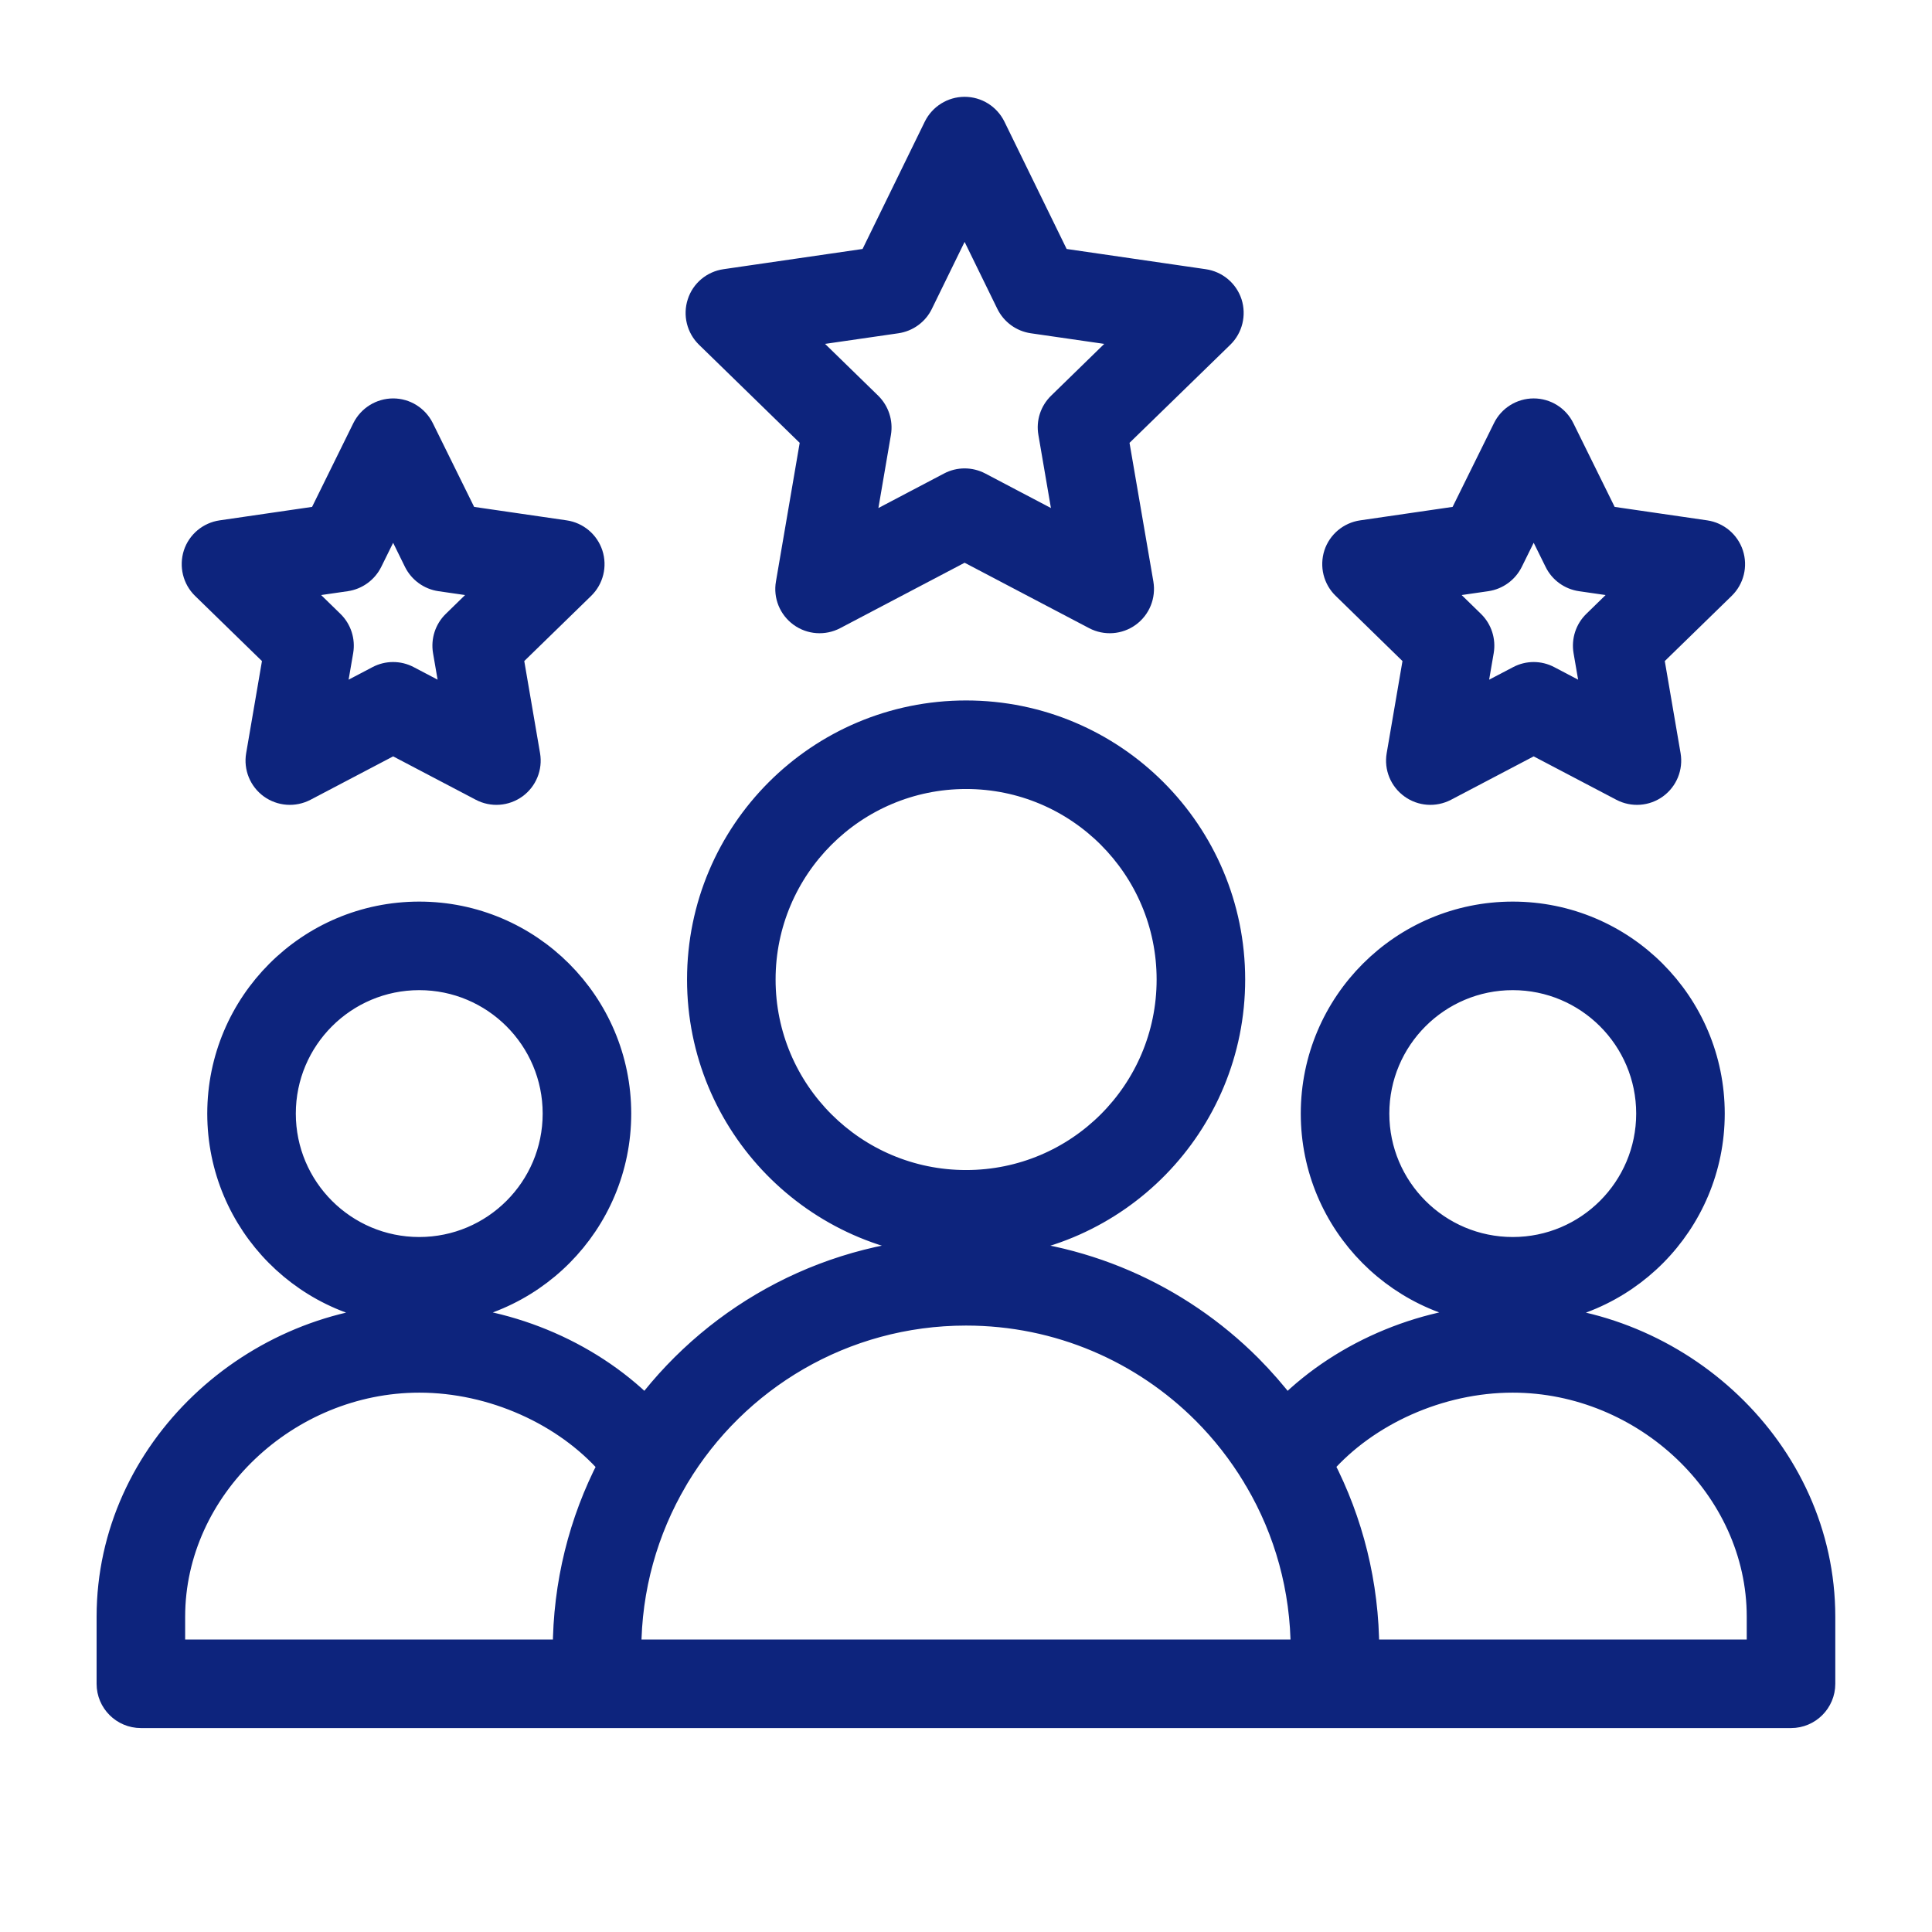 <svg width="18" height="18" viewBox="0 0 18 18" fill="none" xmlns="http://www.w3.org/2000/svg">
<g id="strip 1">
<g id="Union">
<path fill-rule="evenodd" clip-rule="evenodd" d="M7.452 5.74C7.548 5.81 7.676 5.819 7.781 5.764L8.987 5.13L10.194 5.764C10.299 5.819 10.427 5.81 10.523 5.74C10.619 5.67 10.667 5.552 10.647 5.434L10.416 4.091L11.393 3.14C11.478 3.057 11.508 2.932 11.472 2.819C11.435 2.706 11.337 2.624 11.219 2.607L9.871 2.411L9.268 1.177C9.215 1.07 9.107 1.002 8.987 1.002C8.868 1.002 8.759 1.07 8.706 1.177L8.103 2.411L6.755 2.607C6.637 2.624 6.539 2.706 6.503 2.819C6.466 2.932 6.497 3.057 6.582 3.14L7.558 4.091L7.328 5.434C7.307 5.552 7.356 5.67 7.452 5.74ZM9.924 4.916L9.133 4.5C9.041 4.452 8.933 4.452 8.842 4.5L8.051 4.916L8.202 4.035C8.219 3.933 8.185 3.83 8.112 3.758L7.472 3.134L8.356 3.006C8.458 2.991 8.547 2.927 8.592 2.834L8.987 2.026L9.382 2.834C9.428 2.927 9.516 2.991 9.618 3.006L10.503 3.134L9.863 3.758C9.789 3.83 9.755 3.933 9.773 4.035L9.924 4.916Z" fill="#0D247D"/>
<path fill-rule="evenodd" clip-rule="evenodd" d="M8.938 11.626C7.587 11.592 6.501 10.486 6.501 9.126C6.501 7.745 7.62 6.626 9.001 6.626C10.382 6.626 11.501 7.745 11.501 9.126C11.501 10.486 10.415 11.593 9.063 11.626C10.074 11.642 10.988 12.059 11.652 12.723C11.771 12.843 11.883 12.971 11.986 13.106C12.52 12.576 13.299 12.254 14.078 12.25C13.05 12.241 12.219 11.405 12.219 10.375C12.219 9.34 13.059 8.5 14.094 8.5C15.13 8.5 15.969 9.34 15.969 10.375C15.969 11.405 15.138 12.242 14.11 12.25C15.641 12.259 16.999 13.5 16.999 15.063V15.688C16.999 15.86 16.859 16 16.687 16H1.313C1.14 16 1 15.86 1 15.688V15.063C1 13.5 2.359 12.259 3.89 12.25C2.862 12.242 2.031 11.405 2.031 10.375C2.031 9.34 2.87 8.5 3.906 8.5C4.941 8.5 5.781 9.34 5.781 10.375C5.781 11.405 4.95 12.241 3.922 12.25C4.701 12.254 5.48 12.576 6.014 13.106C6.687 12.222 7.745 11.645 8.938 11.626ZM6.304 13.794C6.309 13.785 6.314 13.777 6.319 13.768C6.866 12.858 7.862 12.25 9 12.25C9.863 12.25 10.644 12.599 11.21 13.165C11.388 13.343 11.544 13.543 11.675 13.759C11.683 13.774 11.691 13.789 11.701 13.803C11.971 14.264 12.125 14.801 12.125 15.375H5.875C5.875 14.797 6.032 14.257 6.304 13.794ZM5.669 13.651C5.259 13.183 4.587 12.875 3.907 12.875C2.683 12.875 1.625 13.869 1.625 15.063V15.375H5.25C5.25 14.754 5.401 14.167 5.669 13.651ZM12.331 13.65C12.599 14.167 12.75 14.754 12.75 15.375H16.374V15.063C16.374 13.869 15.316 12.875 14.093 12.875C13.413 12.875 12.741 13.183 12.331 13.65ZM7.126 9.126C7.126 10.162 7.966 11.001 9.001 11.001C10.037 11.001 10.876 10.162 10.876 9.126C10.876 8.091 10.037 7.251 9.001 7.251C7.966 7.251 7.126 8.091 7.126 9.126ZM14.094 11.625C13.404 11.625 12.844 11.065 12.844 10.375C12.844 9.685 13.404 9.125 14.094 9.125C14.784 9.125 15.344 9.685 15.344 10.375C15.344 11.065 14.784 11.625 14.094 11.625ZM3.906 11.625C3.216 11.625 2.656 11.065 2.656 10.375C2.656 9.685 3.216 9.125 3.906 9.125C4.596 9.125 5.156 9.685 5.156 10.375C5.156 11.065 4.596 11.625 3.906 11.625Z" fill="#0D247D"/>
<path fill-rule="evenodd" clip-rule="evenodd" d="M13.472 7.363C13.366 7.418 13.239 7.409 13.143 7.339C13.046 7.269 12.998 7.151 13.018 7.034L13.174 6.124L12.514 5.48C12.428 5.397 12.398 5.273 12.434 5.159C12.471 5.046 12.569 4.964 12.687 4.947L13.6 4.814L14.009 3.986C14.061 3.88 14.17 3.812 14.289 3.812C14.408 3.812 14.517 3.88 14.569 3.987L14.977 4.814L15.891 4.947C16.008 4.964 16.106 5.046 16.143 5.159C16.18 5.273 16.149 5.397 16.064 5.48L15.403 6.124L15.559 7.034C15.579 7.151 15.531 7.269 15.435 7.339C15.339 7.409 15.211 7.418 15.106 7.363L14.289 6.934L13.472 7.363ZM13.818 6.068L13.741 6.515L14.144 6.304C14.235 6.256 14.343 6.256 14.434 6.304L14.836 6.515L14.759 6.068C14.742 5.967 14.775 5.863 14.849 5.791L15.174 5.474L14.725 5.409C14.623 5.394 14.535 5.33 14.49 5.238L14.289 4.831L14.088 5.238C14.042 5.33 13.954 5.394 13.852 5.409L13.403 5.474L13.728 5.791C13.802 5.863 13.835 5.967 13.818 6.068Z" fill="#0D247D"/>
<path fill-rule="evenodd" clip-rule="evenodd" d="M2.516 7.339C2.613 7.409 2.74 7.418 2.846 7.363L3.663 6.934L4.48 7.363C4.585 7.418 4.712 7.409 4.809 7.339C4.905 7.269 4.953 7.151 4.933 7.034L4.777 6.124L5.438 5.48C5.523 5.397 5.554 5.273 5.517 5.159C5.48 5.046 5.382 4.964 5.265 4.947L4.351 4.814L3.943 3.987C3.89 3.88 3.782 3.812 3.663 3.812C3.544 3.812 3.435 3.88 3.382 3.986L2.974 4.814L2.061 4.947C1.943 4.964 1.845 5.046 1.808 5.159C1.772 5.273 1.802 5.397 1.887 5.48L2.548 6.124L2.392 7.034C2.372 7.151 2.42 7.269 2.516 7.339ZM3.115 6.515L3.192 6.068C3.209 5.967 3.176 5.863 3.102 5.791L2.777 5.474L3.226 5.409C3.328 5.394 3.416 5.33 3.462 5.238L3.663 4.831L3.863 5.238C3.909 5.33 3.997 5.394 4.099 5.409L4.548 5.474L4.223 5.791C4.149 5.863 4.116 5.967 4.133 6.068L4.21 6.515L3.808 6.304C3.717 6.256 3.608 6.256 3.517 6.304L3.115 6.515Z" fill="#0D247D"/>
<path fill-rule="evenodd" clip-rule="evenodd" d="M7.452 5.74C7.548 5.81 7.676 5.819 7.781 5.764L8.987 5.13L10.194 5.764C10.299 5.819 10.427 5.81 10.523 5.74C10.619 5.67 10.667 5.552 10.647 5.434L10.416 4.091L11.393 3.14C11.478 3.057 11.508 2.932 11.472 2.819C11.435 2.706 11.337 2.624 11.219 2.607L9.871 2.411L9.268 1.177C9.215 1.07 9.107 1.002 8.987 1.002C8.868 1.002 8.759 1.07 8.706 1.177L8.103 2.411L6.755 2.607C6.637 2.624 6.539 2.706 6.503 2.819C6.466 2.932 6.497 3.057 6.582 3.14L7.558 4.091L7.328 5.434C7.307 5.552 7.356 5.67 7.452 5.74ZM9.924 4.916L9.133 4.5C9.041 4.452 8.933 4.452 8.842 4.5L8.051 4.916L8.202 4.035C8.219 3.933 8.185 3.83 8.112 3.758L7.472 3.134L8.356 3.006C8.458 2.991 8.547 2.927 8.592 2.834L8.987 2.026L9.382 2.834C9.428 2.927 9.516 2.991 9.618 3.006L10.503 3.134L9.863 3.758C9.789 3.83 9.755 3.933 9.773 4.035L9.924 4.916Z" stroke="#0D247D" stroke-width="0.2" stroke-miterlimit="10" stroke-linecap="round" stroke-linejoin="round"/>
<path fill-rule="evenodd" clip-rule="evenodd" d="M8.938 11.626C7.587 11.592 6.501 10.486 6.501 9.126C6.501 7.745 7.62 6.626 9.001 6.626C10.382 6.626 11.501 7.745 11.501 9.126C11.501 10.486 10.415 11.593 9.063 11.626C10.074 11.642 10.988 12.059 11.652 12.723C11.771 12.843 11.883 12.971 11.986 13.106C12.52 12.576 13.299 12.254 14.078 12.25C13.05 12.241 12.219 11.405 12.219 10.375C12.219 9.34 13.059 8.5 14.094 8.5C15.13 8.5 15.969 9.34 15.969 10.375C15.969 11.405 15.138 12.242 14.11 12.25C15.641 12.259 16.999 13.5 16.999 15.063V15.688C16.999 15.86 16.859 16 16.687 16H1.313C1.14 16 1 15.86 1 15.688V15.063C1 13.5 2.359 12.259 3.89 12.25C2.862 12.242 2.031 11.405 2.031 10.375C2.031 9.34 2.87 8.5 3.906 8.5C4.941 8.5 5.781 9.34 5.781 10.375C5.781 11.405 4.95 12.241 3.922 12.25C4.701 12.254 5.48 12.576 6.014 13.106C6.687 12.222 7.745 11.645 8.938 11.626ZM6.304 13.794C6.309 13.785 6.314 13.777 6.319 13.768C6.866 12.858 7.862 12.25 9 12.25C9.863 12.25 10.644 12.599 11.21 13.165C11.388 13.343 11.544 13.543 11.675 13.759C11.683 13.774 11.691 13.789 11.701 13.803C11.971 14.264 12.125 14.801 12.125 15.375H5.875C5.875 14.797 6.032 14.257 6.304 13.794ZM5.669 13.651C5.259 13.183 4.587 12.875 3.907 12.875C2.683 12.875 1.625 13.869 1.625 15.063V15.375H5.25C5.25 14.754 5.401 14.167 5.669 13.651ZM12.331 13.65C12.599 14.167 12.75 14.754 12.75 15.375H16.374V15.063C16.374 13.869 15.316 12.875 14.093 12.875C13.413 12.875 12.741 13.183 12.331 13.65ZM7.126 9.126C7.126 10.162 7.966 11.001 9.001 11.001C10.037 11.001 10.876 10.162 10.876 9.126C10.876 8.091 10.037 7.251 9.001 7.251C7.966 7.251 7.126 8.091 7.126 9.126ZM14.094 11.625C13.404 11.625 12.844 11.065 12.844 10.375C12.844 9.685 13.404 9.125 14.094 9.125C14.784 9.125 15.344 9.685 15.344 10.375C15.344 11.065 14.784 11.625 14.094 11.625ZM3.906 11.625C3.216 11.625 2.656 11.065 2.656 10.375C2.656 9.685 3.216 9.125 3.906 9.125C4.596 9.125 5.156 9.685 5.156 10.375C5.156 11.065 4.596 11.625 3.906 11.625Z" stroke="#0D247D" stroke-width="0.2" stroke-miterlimit="10" stroke-linecap="round" stroke-linejoin="round"/>
<path fill-rule="evenodd" clip-rule="evenodd" d="M13.472 7.363C13.366 7.418 13.239 7.409 13.143 7.339C13.046 7.269 12.998 7.151 13.018 7.034L13.174 6.124L12.514 5.48C12.428 5.397 12.398 5.273 12.434 5.159C12.471 5.046 12.569 4.964 12.687 4.947L13.6 4.814L14.009 3.986C14.061 3.88 14.17 3.812 14.289 3.812C14.408 3.812 14.517 3.88 14.569 3.987L14.977 4.814L15.891 4.947C16.008 4.964 16.106 5.046 16.143 5.159C16.18 5.273 16.149 5.397 16.064 5.48L15.403 6.124L15.559 7.034C15.579 7.151 15.531 7.269 15.435 7.339C15.339 7.409 15.211 7.418 15.106 7.363L14.289 6.934L13.472 7.363ZM13.818 6.068L13.741 6.515L14.144 6.304C14.235 6.256 14.343 6.256 14.434 6.304L14.836 6.515L14.759 6.068C14.742 5.967 14.775 5.863 14.849 5.791L15.174 5.474L14.725 5.409C14.623 5.394 14.535 5.33 14.49 5.238L14.289 4.831L14.088 5.238C14.042 5.33 13.954 5.394 13.852 5.409L13.403 5.474L13.728 5.791C13.802 5.863 13.835 5.967 13.818 6.068Z" stroke="#0D247D" stroke-width="0.2" stroke-miterlimit="10" stroke-linecap="round" stroke-linejoin="round"/>
<path fill-rule="evenodd" clip-rule="evenodd" d="M2.516 7.339C2.613 7.409 2.74 7.418 2.846 7.363L3.663 6.934L4.48 7.363C4.585 7.418 4.712 7.409 4.809 7.339C4.905 7.269 4.953 7.151 4.933 7.034L4.777 6.124L5.438 5.48C5.523 5.397 5.554 5.273 5.517 5.159C5.48 5.046 5.382 4.964 5.265 4.947L4.351 4.814L3.943 3.987C3.89 3.88 3.782 3.812 3.663 3.812C3.544 3.812 3.435 3.88 3.382 3.986L2.974 4.814L2.061 4.947C1.943 4.964 1.845 5.046 1.808 5.159C1.772 5.273 1.802 5.397 1.887 5.48L2.548 6.124L2.392 7.034C2.372 7.151 2.42 7.269 2.516 7.339ZM3.115 6.515L3.192 6.068C3.209 5.967 3.176 5.863 3.102 5.791L2.777 5.474L3.226 5.409C3.328 5.394 3.416 5.33 3.462 5.238L3.663 4.831L3.863 5.238C3.909 5.33 3.997 5.394 4.099 5.409L4.548 5.474L4.223 5.791C4.149 5.863 4.116 5.967 4.133 6.068L4.21 6.515L3.808 6.304C3.717 6.256 3.608 6.256 3.517 6.304L3.115 6.515Z" stroke="#0D247D" stroke-width="0.2" stroke-miterlimit="10" stroke-linecap="round" stroke-linejoin="round"/>
</g>
</g>
</svg>

